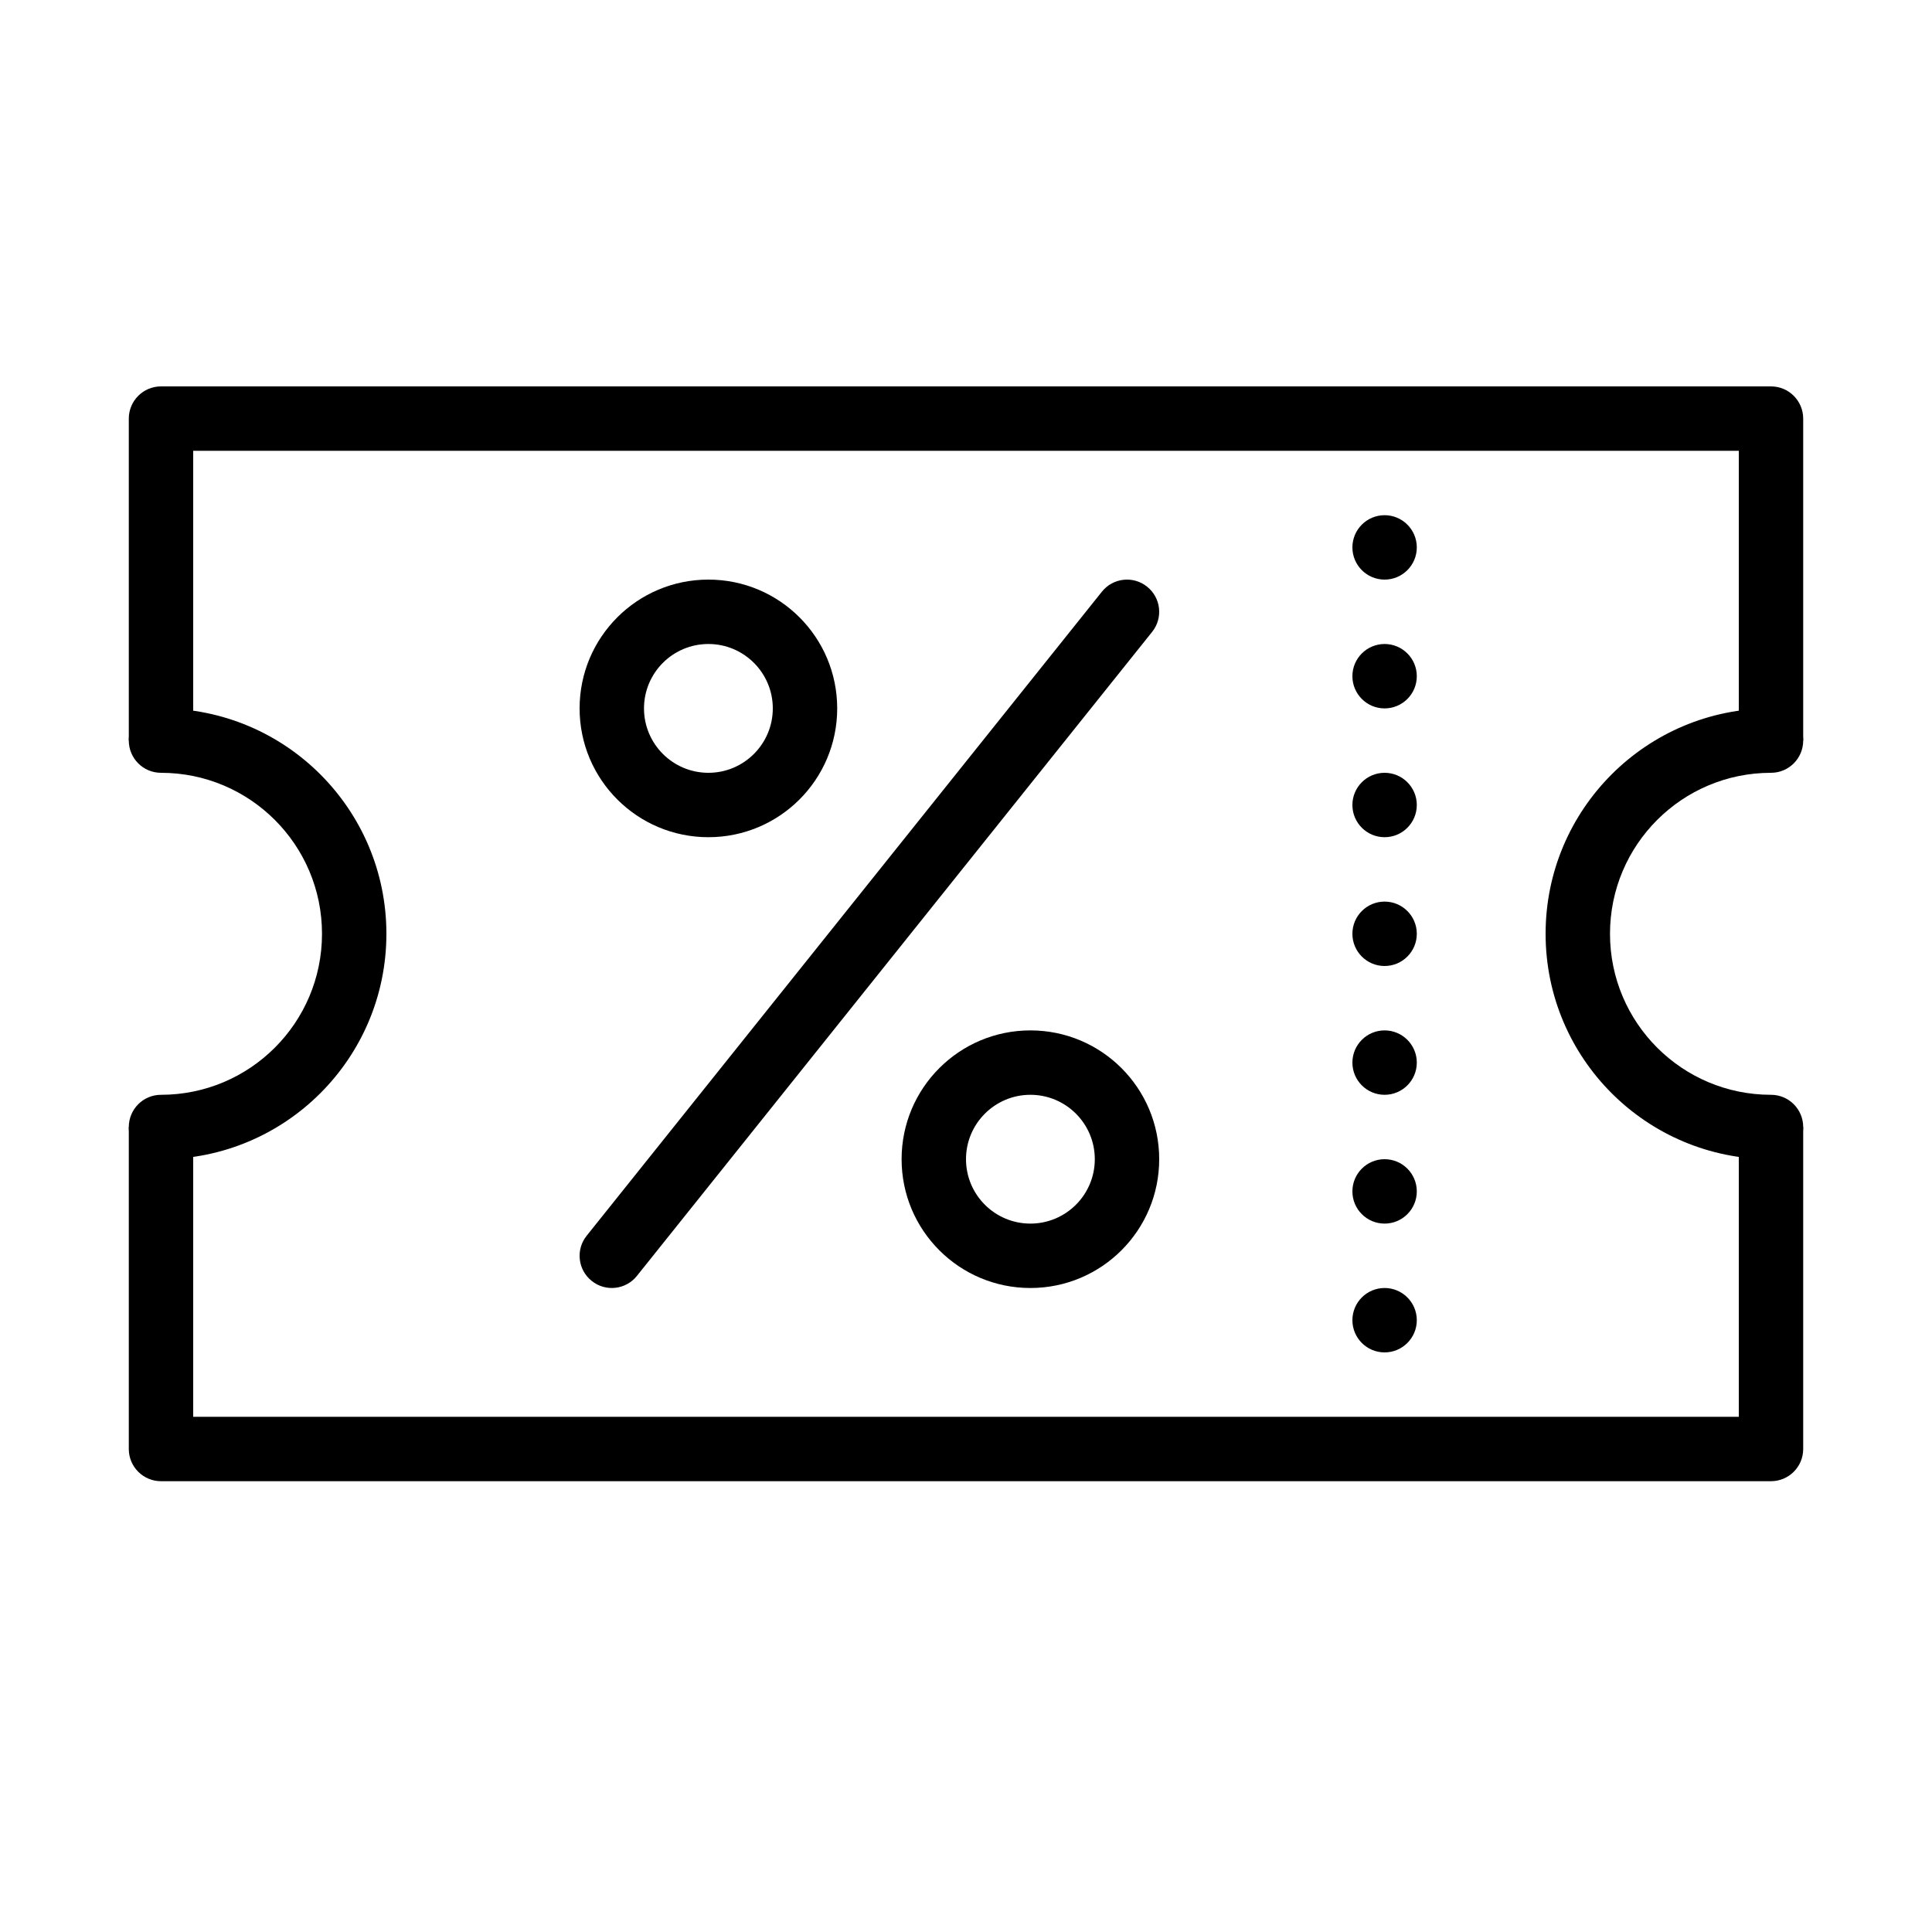 <svg xmlns="http://www.w3.org/2000/svg" xmlns:xlink="http://www.w3.org/1999/xlink" xmlns:sketch="http://www.bohemiancoding.com/sketch/ns" viewBox="0 0 30 30" version="1.1" x="0px" y="0px" preserveAspectRatio="none" width="100%" height="100%" class=""><title>shopping_065-voucher-ticket-coupon-discount</title><desc>Created with Sketch.</desc><g stroke="none" stroke-width="1" fill-rule="evenodd" sketch:type="MSPage"><g sketch:type="MSArtboardGroup" transform="translate(-225, -270)"><g sketch:type="MSLayerGroup" transform="translate(227, 276)"><path d="M4,8.5 C4,6.567 2.433,5 0.5,5 C0.224,5 0,5.224 0,5.5 C0,5.776 0.224,6 0.5,6 C1.881,6 3,7.119 3,8.5 C3,9.881 1.881,11 0.5,11 C0.224,11 0,11.224 0,11.5 C0,11.776 0.224,12 0.5,12 C2.433,12 4,10.433 4,8.5 Z" sketch:type="MSShapeGroup"></path><path d="M26,8.5 C26,6.567 24.433,5 22.5,5 C22.224,5 22,5.224 22,5.5 C22,5.776 22.224,6 22.5,6 C23.881,6 25,7.119 25,8.5 C25,9.881 23.881,11 22.5,11 C22.224,11 22,11.224 22,11.5 C22,11.776 22.224,12 22.5,12 C24.433,12 26,10.433 26,8.5 Z" sketch:type="MSShapeGroup" transform="translate(24, 8.5) scale(-1, 1) translate(-24, -8.5) "></path><path d="M1,1 L25,1 L25,5.5 L26,5.5 L26,0.5 C26,0.224 25.776,0 25.5,0 L0.5,0 C0.224,0 0,0.224 0,0.5 L0,5.5 L1,5.5 L1,1 Z" sketch:type="MSShapeGroup"></path><path d="M1,12.5 L25,12.5 L25,17 L26,17 L26,12 C26,11.724 25.776,11.5 25.5,11.5 L0.5,11.5 C0.224,11.5 0,11.724 0,12 L0,17 L1,17 L1,12.5 Z" sketch:type="MSShapeGroup" transform="translate(13, 14.25) scale(1, -1) translate(-13, -14.25) "></path><circle sketch:type="MSShapeGroup" cx="19.5" cy="2.5" r="0.5"></circle><circle sketch:type="MSShapeGroup" cx="19.5" cy="4.5" r="0.5"></circle><circle sketch:type="MSShapeGroup" cx="19.5" cy="6.5" r="0.5"></circle><circle sketch:type="MSShapeGroup" cx="19.5" cy="8.5" r="0.5"></circle><circle sketch:type="MSShapeGroup" cx="19.5" cy="10.5" r="0.5"></circle><circle sketch:type="MSShapeGroup" cx="19.5" cy="12.5" r="0.5"></circle><circle sketch:type="MSShapeGroup" cx="19.5" cy="14.5" r="0.5"></circle><path d="M11,5 C11,3.895 10.105,3 9,3 C7.895,3 7,3.895 7,5 C7,6.105 7.895,7 9,7 C10.105,7 11,6.105 11,5 Z M8,5 C8,4.448 8.448,4 9,4 C9.552,4 10,4.448 10,5 C10,5.552 9.552,6 9,6 C8.448,6 8,5.552 8,5 Z" sketch:type="MSShapeGroup"></path><path d="M7.11,13.188 C6.937,13.403 6.972,13.718 7.188,13.89 C7.403,14.063 7.718,14.028 7.89,13.812 L15.89,3.812 C16.063,3.597 16.028,3.282 15.812,3.11 C15.597,2.937 15.282,2.972 15.11,3.188 L7.11,13.188 Z" sketch:type="MSShapeGroup"></path><path d="M16,12 C16,10.895 15.105,10 14,10 C12.895,10 12,10.895 12,12 C12,13.105 12.895,14 14,14 C15.105,14 16,13.105 16,12 Z M13,12 C13,11.448 13.448,11 14,11 C14.552,11 15,11.448 15,12 C15,12.552 14.552,13 14,13 C13.448,13 13,12.552 13,12 Z" sketch:type="MSShapeGroup"></path></g></g></g></svg>
